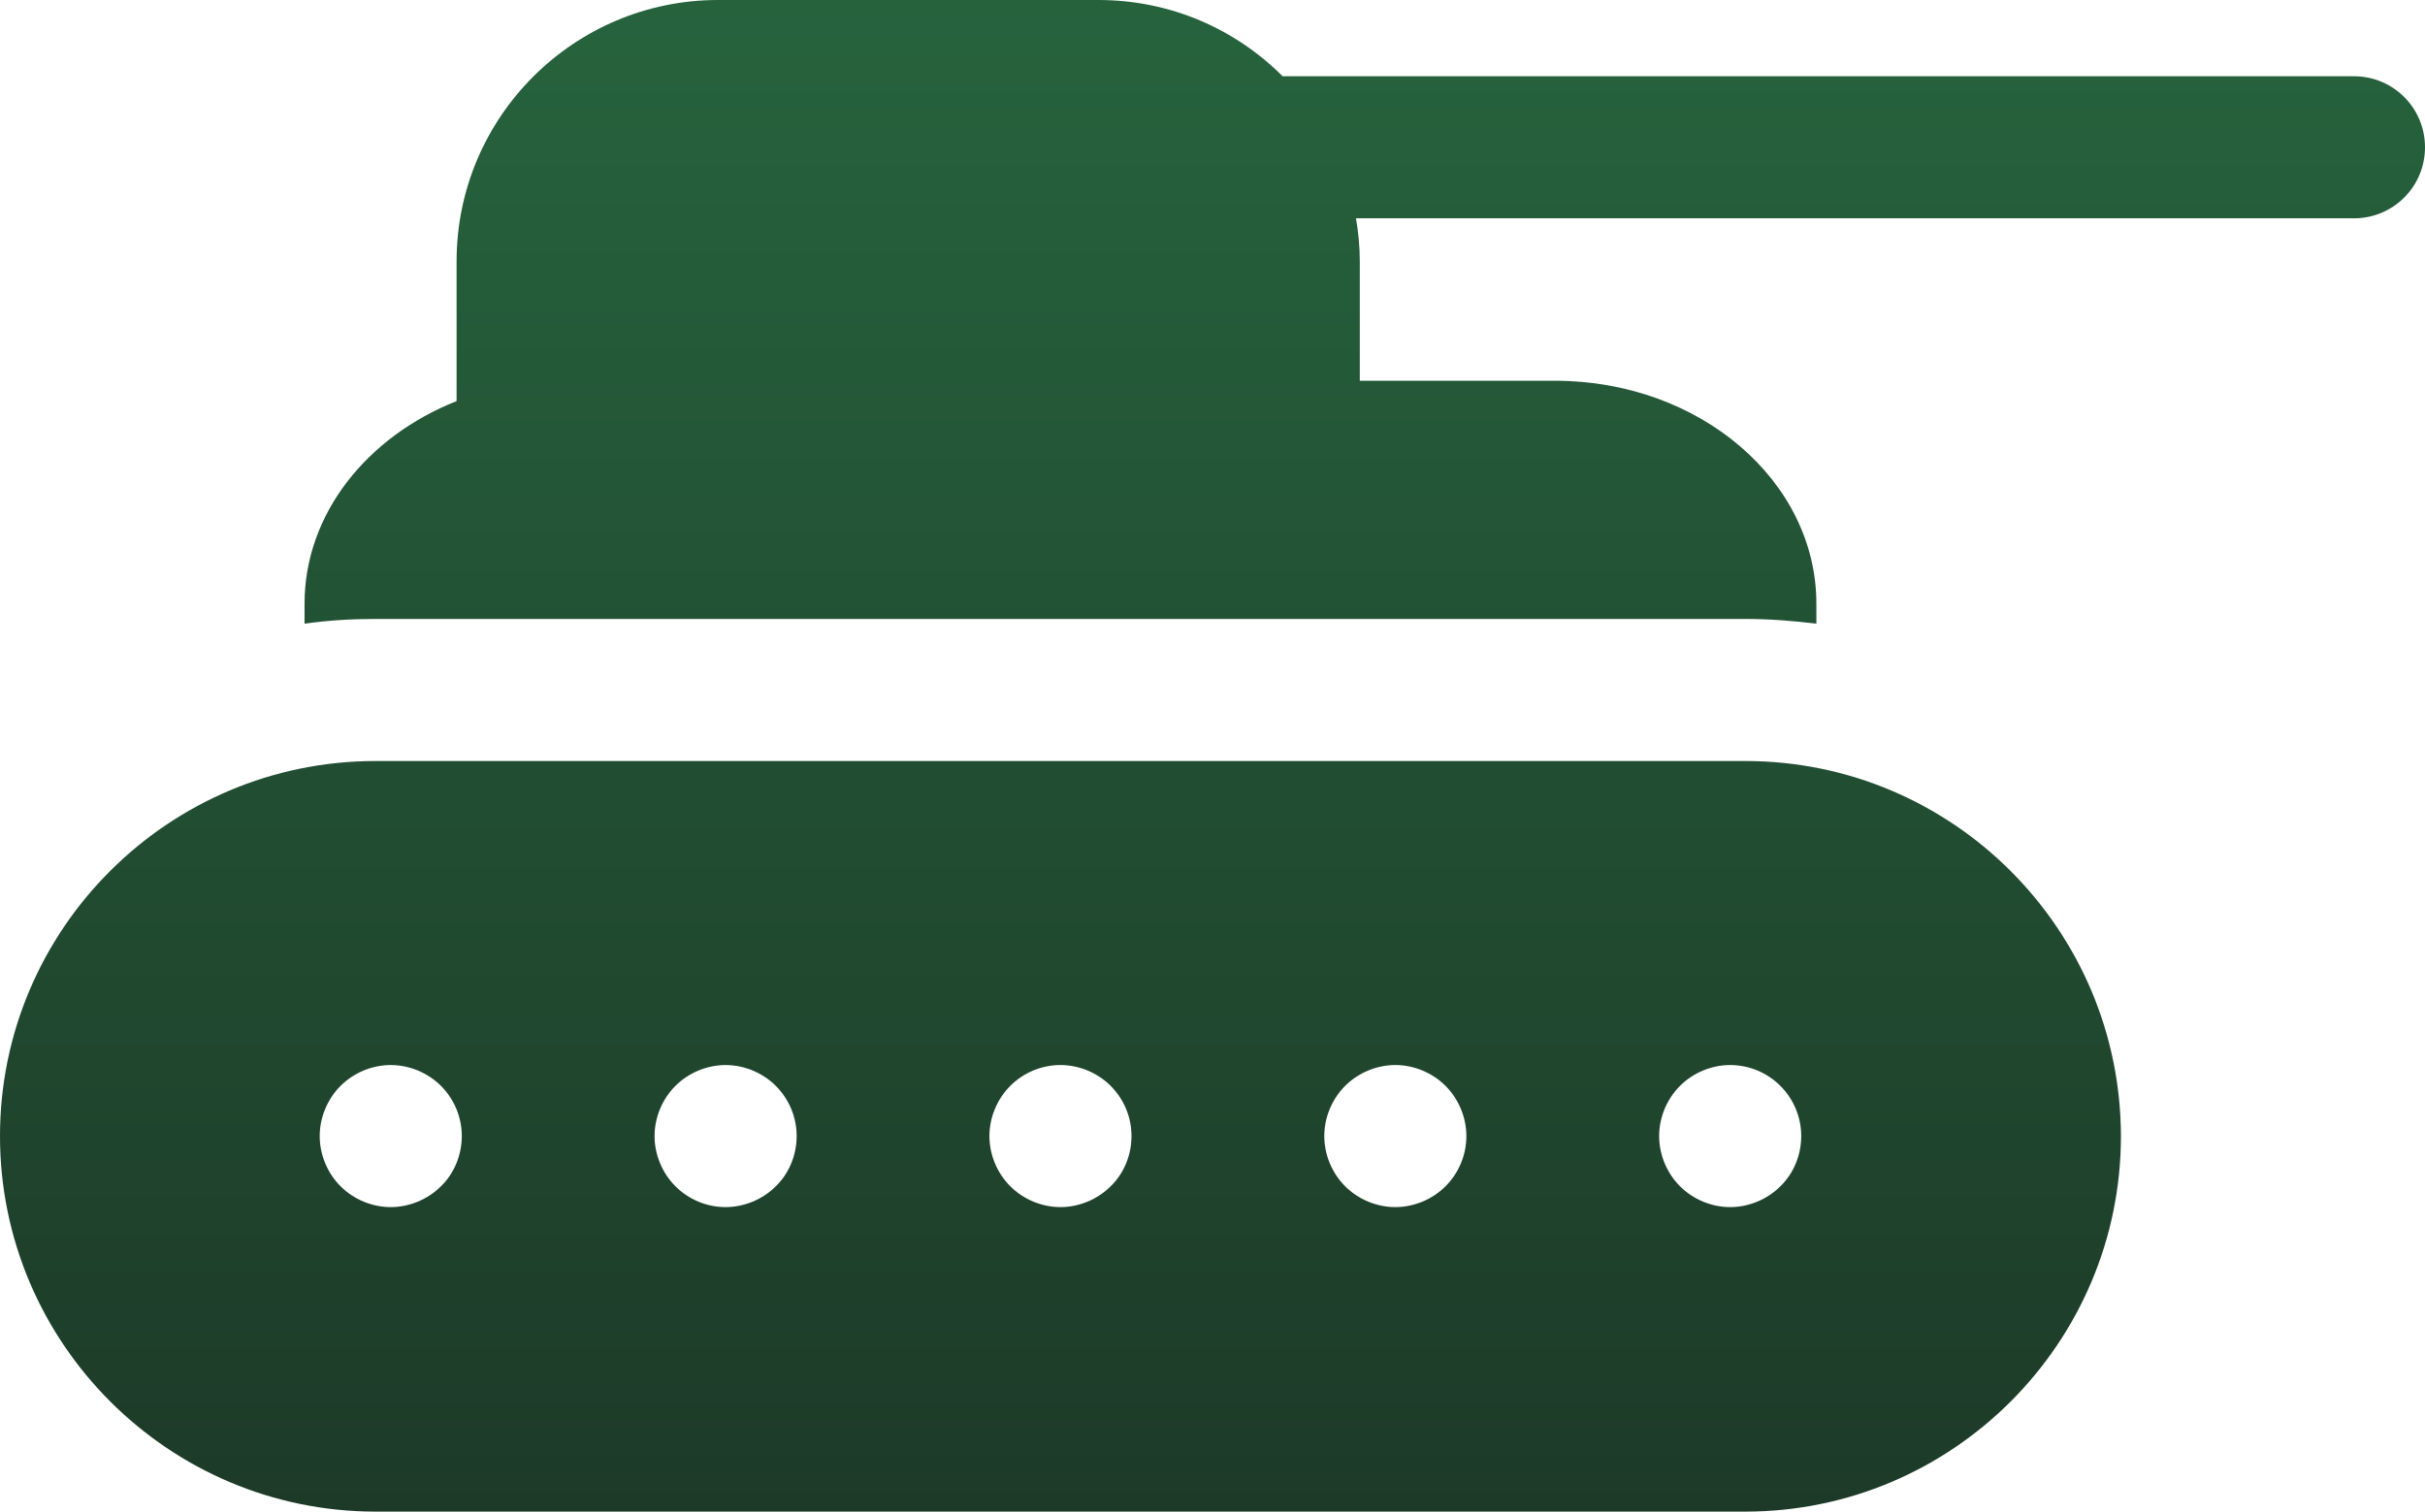 <?xml version="1.0" encoding="utf-8"?>
<!-- Generator: Adobe Illustrator 22.0.1, SVG Export Plug-In . SVG Version: 6.00 Build 0)  -->
<svg version="1.1" id="Capa_1" xmlns="http://www.w3.org/2000/svg" xmlns:xlink="http://www.w3.org/1999/xlink" x="0px" y="0px"
	 viewBox="0 0 512 319.2" style="enable-background:new 0 0 512 319.2;" xml:space="preserve">
<style type="text/css">
	.st0{fill:url(#SVGID_1_);}
</style>
<linearGradient id="SVGID_1_" gradientUnits="userSpaceOnUse" x1="256" y1="0" x2="256" y2="319.203">
	<stop  offset="0" style="stop-color:#26633D"/>
	<stop  offset="1" style="stop-color:#1D3A28"/>
</linearGradient>
<path class="st0" d="M497,16.1H270.8C260.8,6.1,247.1,0,231.9,0h-80.3c-30.4,0-55.2,24.7-55.2,55.2v29.5
	c-18.9,7.5-32.1,23.8-32.1,42.8v4.2c4.9-0.7,9.9-1,15-1h289.2c5.1,0,10.1,0.4,15,1v-4.2c0-26-24.7-47.1-55.2-47.1h-41.2V55.2
	c0-3.1-0.3-6.1-0.8-9.1H497c8.3,0,15-6.7,15-15S505.3,16.1,497,16.1L497,16.1z M368.5,160.7H79.3C35.6,160.7,0,196.2,0,239.9
	c0,43.7,35.6,79.3,79.3,79.3h289.2c43.7,0,79.3-35.6,79.3-79.3C447.7,196.2,412.2,160.7,368.5,160.7z M93.1,250.5
	c-2.8,2.8-6.7,4.4-10.6,4.4c-3.9,0-7.8-1.6-10.6-4.4s-4.4-6.7-4.4-10.6s1.6-7.8,4.4-10.6c2.8-2.8,6.7-4.4,10.6-4.4
	c3.9,0,7.8,1.6,10.6,4.4c2.8,2.8,4.4,6.6,4.4,10.6S95.9,247.8,93.1,250.5z M163.8,250.5c-2.8,2.8-6.7,4.4-10.6,4.4
	c-4,0-7.8-1.6-10.6-4.4c-2.8-2.8-4.4-6.7-4.4-10.6s1.6-7.8,4.4-10.6c2.8-2.8,6.7-4.4,10.6-4.4c3.9,0,7.8,1.6,10.6,4.4
	c2.8,2.8,4.4,6.6,4.4,10.6S166.6,247.8,163.8,250.5z M234.5,250.5c-2.8,2.8-6.7,4.4-10.6,4.4c-3.9,0-7.8-1.6-10.6-4.4
	c-2.8-2.8-4.4-6.7-4.4-10.6s1.6-7.8,4.4-10.6c2.8-2.8,6.6-4.4,10.6-4.4c3.9,0,7.8,1.6,10.6,4.4c2.8,2.8,4.4,6.6,4.4,10.6
	S237.3,247.8,234.5,250.5z M305.2,250.5c-2.8,2.8-6.7,4.4-10.6,4.4c-3.9,0-7.8-1.6-10.6-4.4c-2.8-2.8-4.4-6.7-4.4-10.6
	s1.6-7.8,4.4-10.6c2.8-2.8,6.7-4.4,10.6-4.4c3.9,0,7.8,1.6,10.6,4.4c2.8,2.8,4.4,6.7,4.4,10.6C309.6,243.9,308,247.7,305.2,250.5z
	 M375.9,250.5c-2.8,2.8-6.7,4.4-10.6,4.4c-3.9,0-7.8-1.6-10.6-4.4c-2.8-2.8-4.4-6.7-4.4-10.6s1.6-7.8,4.4-10.6
	c2.8-2.8,6.7-4.4,10.6-4.4c4,0,7.8,1.6,10.6,4.4c2.8,2.8,4.4,6.6,4.4,10.6S378.7,247.8,375.9,250.5z"/>
</svg>
